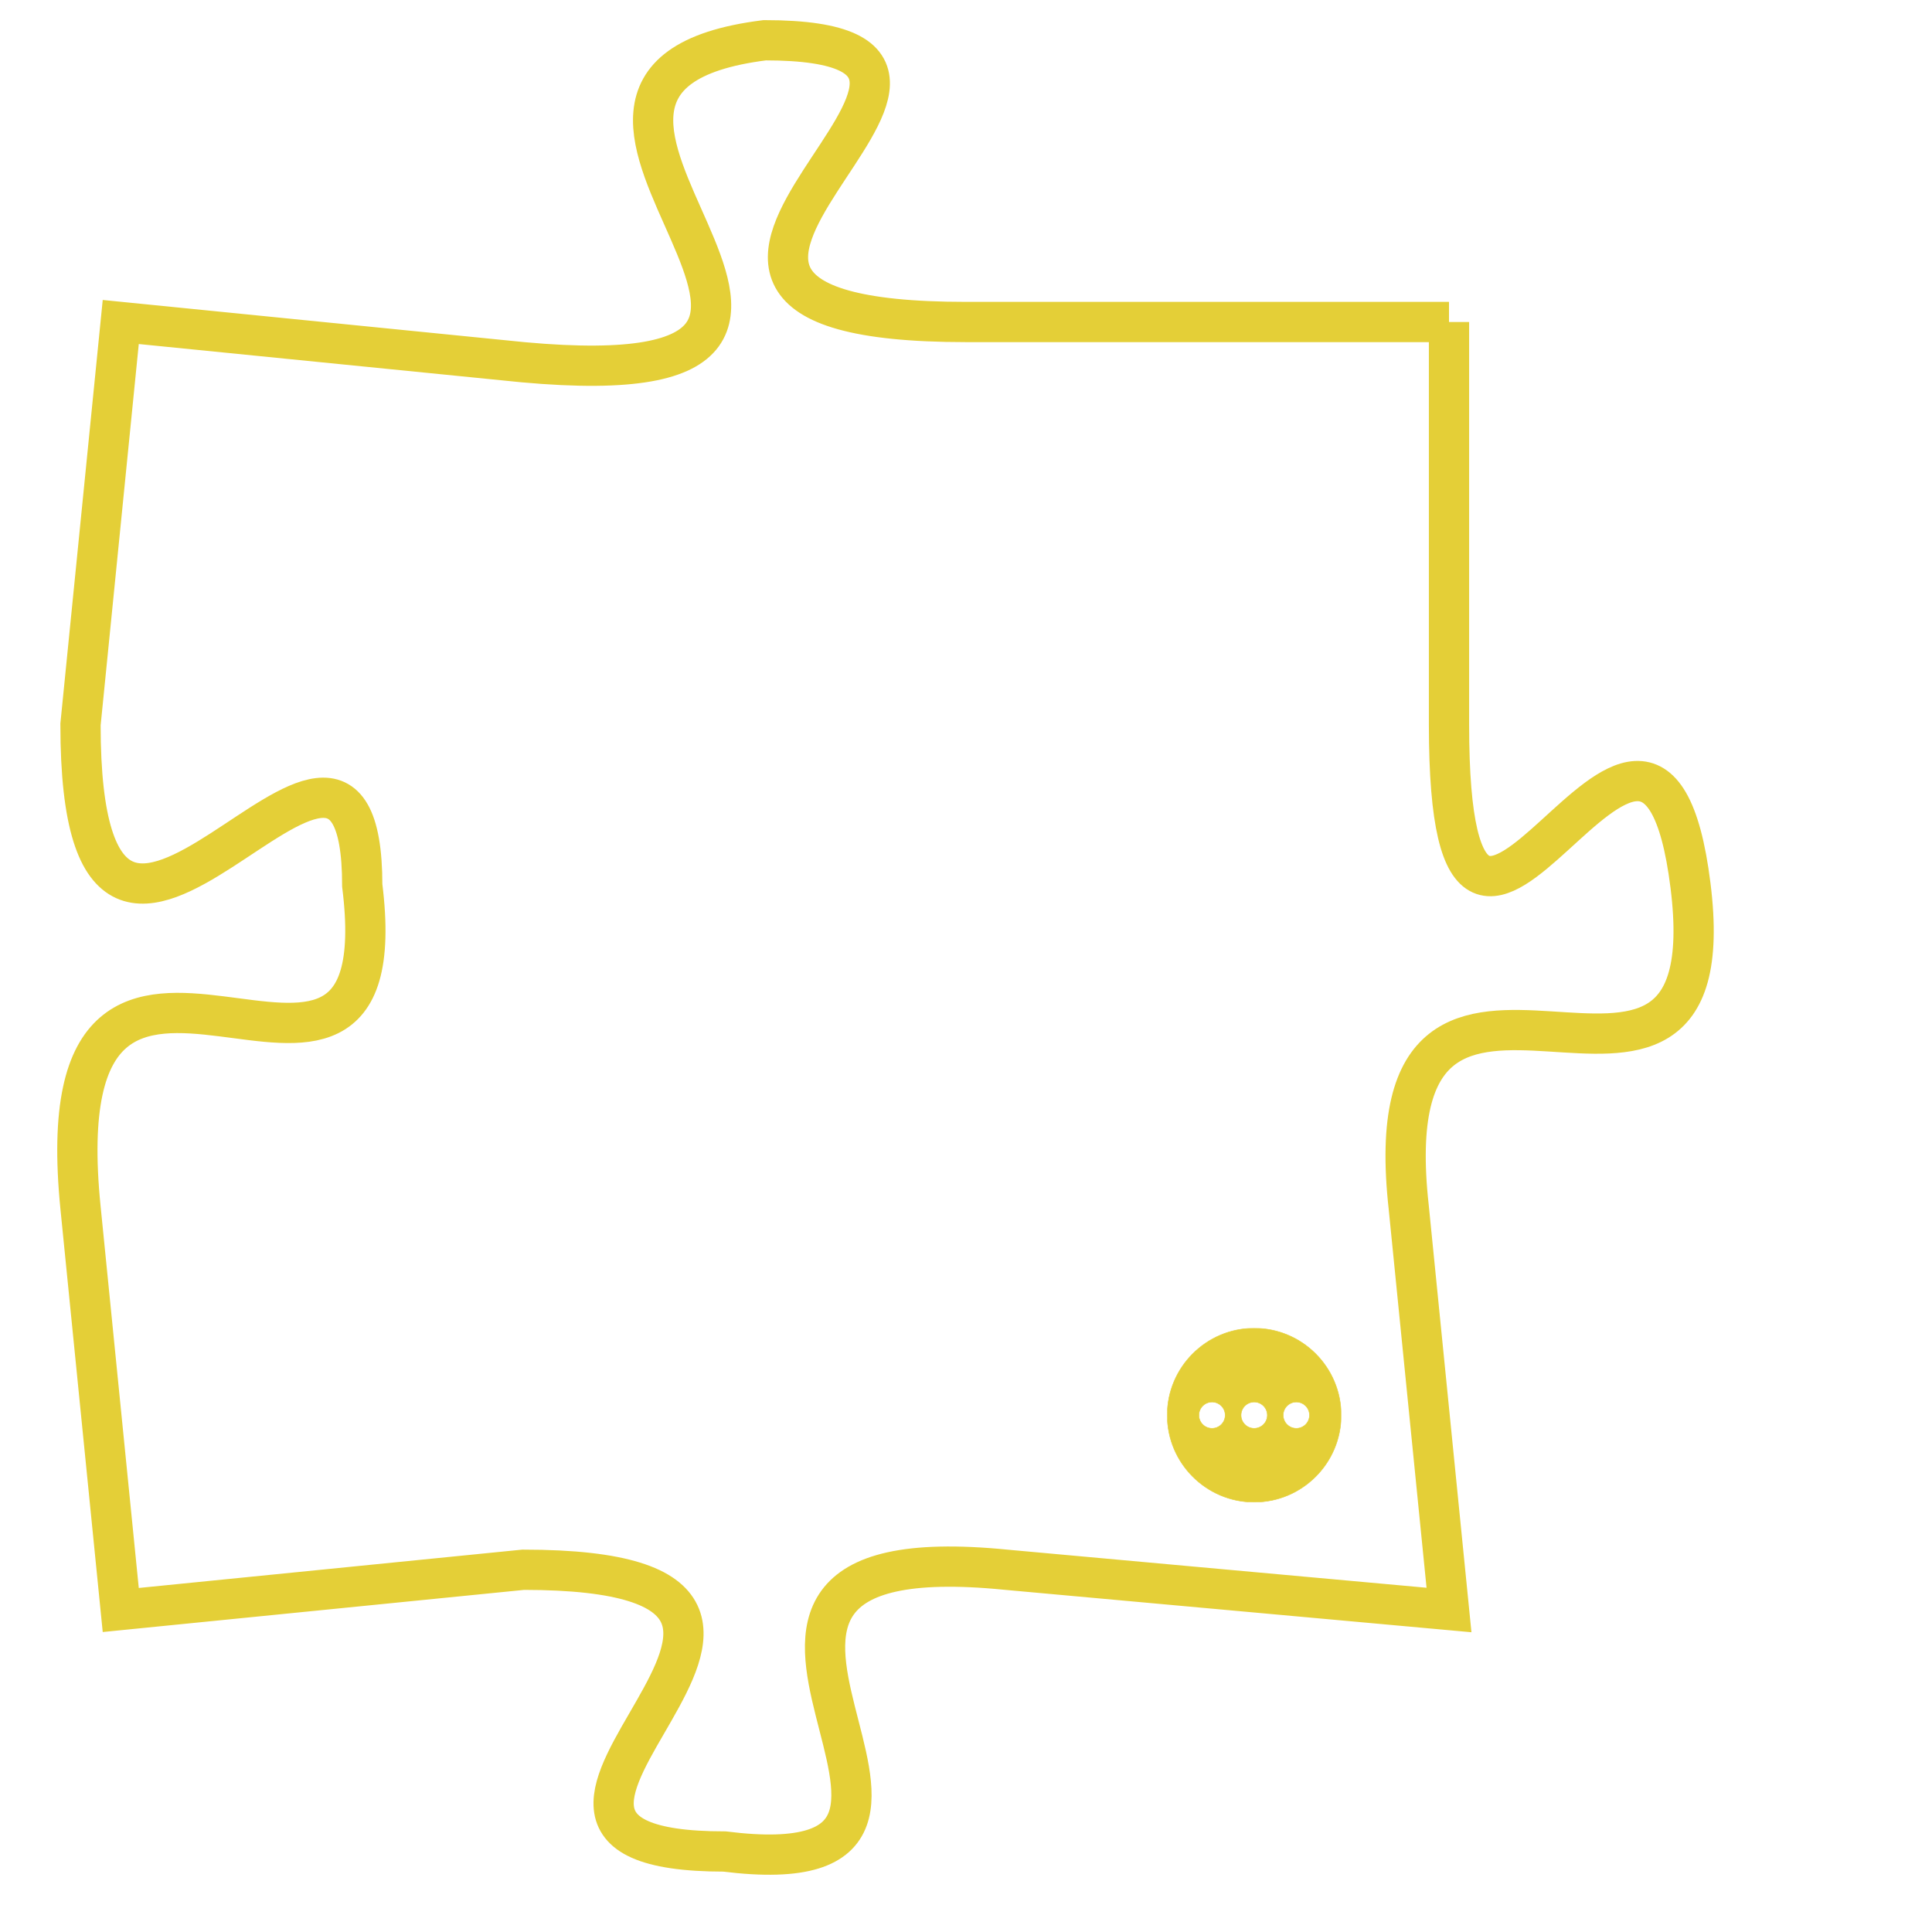 <svg version="1.1" xmlns="http://www.w3.org/2000/svg" xmlns:xlink="http://www.w3.org/1999/xlink" fill="transparent" x="0" y="0" width="350" height="350" preserveAspectRatio="xMinYMin slice"><style type="text/css">.links{fill:transparent;stroke: #E4CF37;}.links:hover{fill:#63D272; opacity:0.4;}</style><defs><g id="allt"><path id="t6488" d="M3927,1568 L3915,1568 C3904,1568 3918,1561 3910,1561 C3902,1562 3915,1570 3904,1569 L3894,1568 3894,1568 L3893,1578 C3893,1588 3900,1575 3900,1582 C3901,1590 3892,1580 3893,1590 L3894,1600 3894,1600 L3904,1599 C3914,1599 3901,1606 3909,1606 C3917,1607 3906,1598 3916,1599 L3927,1600 3927,1600 L3926,1590 C3925,1581 3934,1590 3933,1582 C3932,1574 3927,1588 3927,1578 L3927,1568"/></g><clipPath id="c" clipRule="evenodd" fill="transparent"><use href="#t6488"/></clipPath></defs><svg viewBox="3891 1560 44 48" preserveAspectRatio="xMinYMin meet"><svg width="4380" height="2430"><g><image crossorigin="anonymous" x="0" y="0" href="https://nftpuzzle.license-token.com/assets/completepuzzle.svg" width="100%" height="100%" /><g class="links"><use href="#t6488"/></g></g></svg><svg x="3920" y="1593" height="9%" width="9%" viewBox="0 0 330 330"><g><a xlink:href="https://nftpuzzle.license-token.com/" class="links"><title>See the most innovative NFT based token software licensing project</title><path fill="#E4CF37" id="more" d="M165,0C74.019,0,0,74.019,0,165s74.019,165,165,165s165-74.019,165-165S255.981,0,165,0z M85,190 c-13.785,0-25-11.215-25-25s11.215-25,25-25s25,11.215,25,25S98.785,190,85,190z M165,190c-13.785,0-25-11.215-25-25 s11.215-25,25-25s25,11.215,25,25S178.785,190,165,190z M245,190c-13.785,0-25-11.215-25-25s11.215-25,25-25 c13.785,0,25,11.215,25,25S258.785,190,245,190z"></path></a></g></svg></svg></svg>